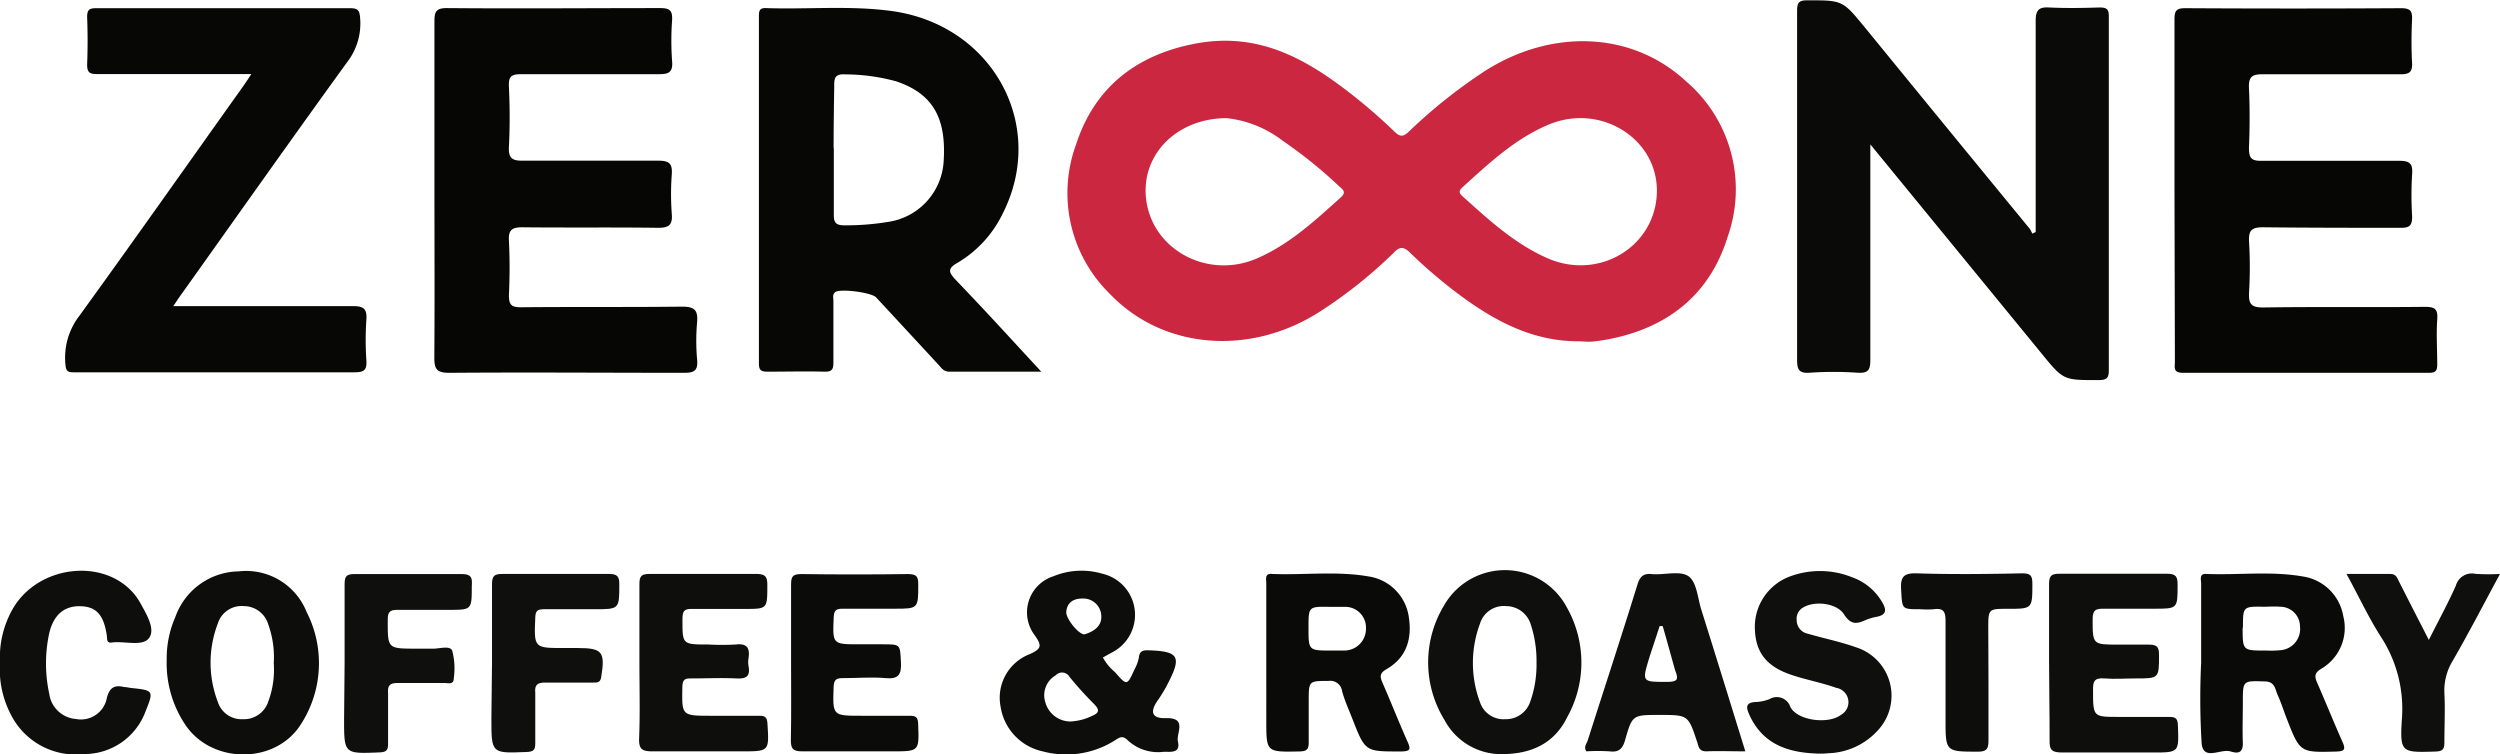 <svg id="圖層_1" data-name="圖層 1" xmlns="http://www.w3.org/2000/svg" viewBox="0 0 241 72.73"><defs><style>.cls-1{fill:#cb2740;}.cls-2{fill:#0a0a09;}.cls-3{fill:#070706;}.cls-4{fill:#060605;}.cls-5{fill:#0d0e0c;}.cls-6{fill:#0f100e;}.cls-7{fill:#0b0c0a;}.cls-8{fill:#0e0e0d;}.cls-9{fill:#0f0f0e;}.cls-10{fill:#0e0f0d;}</style></defs><path class="cls-1" d="M152.14,32.9c-4.33,0-7.93-1.89-11.3-4.37a47.64,47.64,0,0,1-4.91-4.17c-.59-.58-1-.62-1.57,0A44.93,44.93,0,0,1,127.3,30c-6.71,4.34-15.11,3.73-20.27-1.63a13.59,13.59,0,0,1-3.29-14.46c1.78-5.49,5.8-8.6,11.41-9.69s10,1,14.28,4.21a52.26,52.26,0,0,1,5,4.26c.53.52.85.51,1.38,0A50.37,50.37,0,0,1,143,6.94c6.49-4.22,14.28-3.94,19.48.85a13.7,13.7,0,0,1,4.08,15c-1.74,5.66-5.85,8.86-11.64,9.94-.48.08-.95.16-1.43.2S152.58,32.9,152.14,32.9ZM118.27,11.39c-4.92,0-8.39,3.64-7.76,8,.7,4.76,5.95,7.52,10.59,5.55,3.17-1.35,5.65-3.66,8.16-5.92.51-.46.25-.71-.1-1a44.49,44.49,0,0,0-5.52-4.46A10.78,10.78,0,0,0,118.27,11.39Zm41.45,7.26c.2-5.21-5.38-8.77-10.45-6.63-3.21,1.35-5.71,3.7-8.25,6-.37.33-.44.56,0,.93,2.55,2.29,5.07,4.62,8.29,6C154.22,27,159.52,23.77,159.72,18.65Z"/><path class="cls-2" d="M180.3,13.92V15.7c0,6.32,0,12.64,0,19,0,1-.23,1.29-1.23,1.23a33.62,33.62,0,0,0-4.6,0c-1.14.09-1.23-.4-1.23-1.33,0-8,0-16.06,0-24.09,0-3.16,0-6.32,0-9.48,0-.84.24-1,1-1,3.4,0,3.38,0,5.52,2.6q7.95,9.74,15.92,19.44a3.17,3.17,0,0,1,.23.45l.33-.15V21c0-6.32,0-12.64,0-19,0-1,.28-1.34,1.3-1.28,1.62.08,3.25.05,4.87,0,.68,0,.89.17.88.88q0,17,0,34.09c0,.74-.19.94-.94.95-3.43,0-3.41.05-5.54-2.56Z"/><path class="cls-3" d="M100.38,35.83c-3.13,0-6,0-8.87,0-.55,0-.76-.37-1.05-.68l-6-6.48c-.44-.48-3.47-.87-3.94-.51-.3.23-.18.56-.18.86,0,2,0,3.94,0,5.91,0,.67-.13.92-.86.9-1.84-.05-3.68,0-5.52,0-.64,0-.8-.19-.8-.81q0-16.71,0-33.41c0-.46,0-.85.64-.83,4.07.14,8.16-.27,12.21.29,9.71,1.36,15,11.06,10.61,19.6a11.09,11.09,0,0,1-4.31,4.66c-1,.57-.86.92-.18,1.65C94.89,29.85,97.53,32.75,100.38,35.83Zm-20-21.55c0,2.14,0,4.29,0,6.44,0,.74.21,1,1,1a24.26,24.26,0,0,0,4.17-.32,6.27,6.27,0,0,0,5.42-5.87c.27-4.23-1.1-6.52-4.58-7.69a18.88,18.88,0,0,0-4.91-.67c-.93-.06-1.08.31-1.06,1.11C80.39,10.25,80.36,12.26,80.36,14.28Z"/><path class="cls-4" d="M41.88,18.29c0-5.39,0-10.79,0-16.19,0-.94.12-1.33,1.23-1.32,6.85.06,13.69,0,20.54,0,.93,0,1.19.25,1.14,1.17a27.27,27.27,0,0,0,0,3.94c.1,1.11-.36,1.27-1.32,1.26-4.39,0-8.78,0-13.16,0-1,0-1.3.18-1.25,1.21.09,1.93.1,3.86,0,5.79-.06,1.15.36,1.36,1.41,1.34,4.34,0,8.69,0,13,0,1.06,0,1.36.29,1.29,1.32a25.5,25.5,0,0,0,0,3.81c.1,1.15-.36,1.35-1.4,1.34-4.35-.06-8.69,0-13-.05-1,0-1.36.25-1.3,1.29.09,1.75.08,3.51,0,5.27,0,.94.26,1.15,1.17,1.15,5.18-.05,10.35,0,15.53-.06,1.26,0,1.53.39,1.44,1.52a20,20,0,0,0,0,3.55c.12,1.17-.34,1.32-1.37,1.31-7.51,0-15-.06-22.51,0-1.26,0-1.46-.39-1.45-1.52C41.91,29,41.88,23.65,41.88,18.29Z"/><path class="cls-4" d="M209.62,18.21c0-5.44,0-10.88,0-16.32,0-.83.16-1.11,1.05-1.1q10.4.06,20.8,0c.91,0,1.09.3,1.05,1.12-.06,1.36-.07,2.72,0,4.08.06.9-.19,1.18-1.13,1.17-4.43,0-8.87,0-13.3,0-1,0-1.33.26-1.29,1.3.09,1.92.08,3.86,0,5.79,0,1,.23,1.27,1.24,1.25,4.38,0,8.77,0,13.16,0,1,0,1.42.17,1.33,1.28a32.51,32.51,0,0,0,0,4.07c0,.86-.21,1.12-1.09,1.11-4.43,0-8.86,0-13.29-.05-1.12,0-1.4.32-1.34,1.4a41.47,41.47,0,0,1,0,4.86c-.06,1.1.17,1.49,1.4,1.47,5.17-.08,10.35,0,15.53-.06,1,0,1.28.21,1.21,1.21-.1,1.44,0,2.89,0,4.34,0,.63-.17.81-.81.81-7.89,0-15.79,0-23.68,0-1,0-.8-.52-.8-1.07Z"/><path class="cls-3" d="M16.7,29.51c5.95,0,11.65,0,17.35,0,1,0,1.34.27,1.27,1.29a28.93,28.93,0,0,0,0,3.95c.06.93-.23,1.14-1.15,1.14-8.2,0-16.41,0-24.61,0-.84,0-1.67,0-2.5,0-.58,0-.7-.18-.75-.74a6.6,6.6,0,0,1,1.36-4.73C13,23.06,18.22,15.64,23.48,8.26c.22-.31.43-.64.75-1.12H16.64c-2.41,0-4.83,0-7.24,0-.69,0-1-.09-1-.9.06-1.53.06-3.07,0-4.6,0-.74.25-.85.9-.85q12.24,0,24.48,0c.79,0,.89.29.94,1A6.09,6.09,0,0,1,33.46,6C28,13.53,22.66,21.11,17.27,28.67,17.12,28.88,17,29.09,16.7,29.51Z"/><path class="cls-5" d="M106.32,63.38a4.81,4.81,0,0,0,1.16,1.41c1.16,1.33,1.17,1.32,1.89-.27a3.81,3.81,0,0,0,.41-1.09c.06-.65.36-.76.94-.74,2.89.09,3.21.59,1.89,3.15a13.62,13.62,0,0,1-1,1.67c-.78,1.11-.58,1.76.76,1.72,2.13-.07,1,1.44,1.18,2.24.28,1.16-.7,1-1.34,1a4.29,4.29,0,0,1-3.51-1.12c-.48-.47-.77-.27-1.19,0a8.76,8.76,0,0,1-7,1.08,5.21,5.21,0,0,1-4.05-4.29,4.5,4.5,0,0,1,2.83-5.09c1.11-.51,1.16-.81.48-1.78a3.65,3.65,0,0,1,1.76-5.71,7.11,7.11,0,0,1,4.75-.25,4.07,4.07,0,0,1,1.13,7.47Zm-3.1,6.17A5.37,5.37,0,0,0,105.3,69c.7-.29.69-.6.18-1.12a34.85,34.85,0,0,1-2.38-2.63.83.83,0,0,0-1.33-.15,2.22,2.22,0,0,0-1,2.6A2.51,2.51,0,0,0,103.22,69.55Zm2.94-9.95a1.74,1.74,0,0,0-1.85-1.9c-.82,0-1.45.38-1.52,1.28-.06.67,1.29,2.3,1.79,2.16C105.46,60.88,106.13,60.35,106.16,59.6Z"/><path class="cls-2" d="M122.07,63.88q0-3.81,0-7.63c0-.39-.18-1,.55-.92,3.11.12,6.23-.3,9.32.24a4.6,4.6,0,0,1,3.87,3.92c.32,2.06-.2,3.88-2.12,5-.77.43-.65.8-.38,1.41.8,1.84,1.54,3.71,2.35,5.54.33.73.38,1-.62,1-3.42,0-3.42.06-4.66-3.12-.35-.89-.75-1.77-1-2.68a1.15,1.15,0,0,0-1.31-1c-1.91,0-1.91,0-1.91,1.93,0,1.32,0,2.64,0,4,0,.71-.23.85-.89.87-3.2.06-3.2.09-3.2-3Zm4.07-3.39c0,2.23,0,2.23,2.23,2.22.44,0,.88,0,1.31,0a2.09,2.09,0,0,0,2-2.15,2,2,0,0,0-2.06-2.06c-.47,0-1,0-1.43,0C126.14,58.47,126.14,58.47,126.14,60.49Z"/><path class="cls-2" d="M212.19,63.9c0-2.55,0-5.09,0-7.64,0-.38-.22-1,.53-.93,3.11.12,6.23-.3,9.32.25a4.65,4.65,0,0,1,3.85,3.81,4.56,4.56,0,0,1-2.14,5.09c-.63.39-.64.72-.39,1.3.84,1.92,1.62,3.86,2.47,5.77.3.69.18.87-.6.9-3.5.09-3.5.12-4.78-3.15-.3-.78-.55-1.57-.89-2.32-.25-.55-.24-1.26-1.21-1.29-2.14-.06-2.14-.12-2.14,2,0,1.32-.05,2.64,0,4,0,1.11-.76.87-1.22.74-.94-.26-2.57.93-2.75-.74A71.49,71.49,0,0,1,212.19,63.9Zm4-3.4c0,2.22,0,2.22,2.26,2.21a9,9,0,0,0,1.56-.05,2.06,2.06,0,0,0,1.71-2.27,1.91,1.91,0,0,0-1.92-1.9c-.52-.05-1.05,0-1.57,0C216.22,58.46,216.22,58.47,216.22,60.5Z"/><path class="cls-6" d="M144.8,72.7a6.2,6.2,0,0,1-5.55-3.29,10.59,10.59,0,0,1-.07-11,6.76,6.76,0,0,1,11.89.19,10.8,10.8,0,0,1,0,10.55C149.84,71.64,147.69,72.68,144.8,72.7Zm3.32-8.82a11.28,11.28,0,0,0-.56-3.7,2.49,2.49,0,0,0-2.36-1.75,2.4,2.4,0,0,0-2.53,1.69,10.84,10.84,0,0,0,0,7.57,2.39,2.39,0,0,0,2.44,1.64,2.46,2.46,0,0,0,2.4-1.68A10.64,10.64,0,0,0,148.12,63.88Z"/><path class="cls-5" d="M16.07,63.61a9.94,9.94,0,0,1,.84-4.15A6.59,6.59,0,0,1,23,55.08,6.28,6.28,0,0,1,29.56,59,10.83,10.83,0,0,1,29,69.83c-2.45,3.88-8.62,3.85-11.16,0A10.66,10.66,0,0,1,16.07,63.61Zm10.32.32a9.36,9.36,0,0,0-.53-3.74,2.46,2.46,0,0,0-2.34-1.76A2.4,2.4,0,0,0,21,60.1a10.57,10.57,0,0,0,0,7.57,2.4,2.4,0,0,0,2.43,1.66,2.45,2.45,0,0,0,2.42-1.67A8.77,8.77,0,0,0,26.39,63.93Z"/><path class="cls-7" d="M76.26,63.84c0-2.5,0-5,0-7.5,0-.79.18-1,1-1q5.13.07,10.26,0c.85,0,1,.25,1,1,0,2.34,0,2.34-2.32,2.34-1.67,0-3.34,0-5,0-.63,0-.81.2-.83.83-.11,2.6-.14,2.6,2.48,2.6h2.24c1.74,0,1.67,0,1.76,1.74.06,1.15-.21,1.64-1.48,1.52s-2.71,0-4.07,0c-.63,0-.91.09-.94.84C80.27,69,80.23,69,83.07,69c1.54,0,3.07,0,4.61,0,.59,0,.81.11.83.78.1,2.65.13,2.65-2.51,2.65-2.9,0-5.79,0-8.68,0-.91,0-1.09-.29-1.08-1.11C76.29,68.84,76.26,66.34,76.26,63.84Z"/><path class="cls-8" d="M61.64,63.82c0-2.5,0-5,0-7.49,0-.82.22-1,1-1,3.42,0,6.84,0,10.26,0,.9,0,1.08.28,1.07,1.11,0,2.26,0,2.26-2.18,2.26-1.71,0-3.42,0-5.13,0-.7,0-.85.22-.87.89,0,2.54-.07,2.54,2.51,2.54a22.88,22.88,0,0,0,2.62,0c1.1-.13,1.38.34,1.24,1.31a2.27,2.27,0,0,0,0,.78c.2,1.06-.31,1.23-1.23,1.18-1.4-.07-2.81,0-4.21,0-.6,0-.92,0-.94.82C65.73,69,65.69,69,68.6,69c1.54,0,3.07,0,4.61,0,.54,0,.73.15.77.73.17,2.7.2,2.7-2.5,2.7-2.85,0-5.7,0-8.55,0-1,0-1.36-.17-1.32-1.26C61.71,68.74,61.64,66.28,61.64,63.82Z"/><path class="cls-8" d="M197.53,63.75c0-2.46,0-4.92,0-7.37,0-.75.1-1.09,1-1.07,3.46,0,6.93,0,10.39,0,.88,0,1,.32,1,1.07,0,2.3,0,2.3-2.25,2.3-1.63,0-3.25,0-4.87,0-.74,0-1.07.08-1.07,1,0,2.46,0,2.46,2.45,2.46,1,0,1.94,0,2.9,0,.77,0,1.06.13,1.05,1,0,2.26,0,2.26-2.25,2.26-1,0-2,.08-3,0s-1.13.29-1.11,1.17c0,2.54,0,2.54,2.49,2.54,1.62,0,3.24,0,4.87,0,.61,0,.8.17.82.8.1,2.63.13,2.63-2.43,2.63-2.89,0-5.79,0-8.68,0-1,0-1.29-.18-1.26-1.21C197.59,68.75,197.53,66.25,197.53,63.75Z"/><path class="cls-9" d="M175.41,72.65c-2.85-.06-5.37-.78-6.72-3.63-.33-.71-.55-1.32.63-1.35a4,4,0,0,0,1.27-.28,1.37,1.37,0,0,1,2,.76c.69,1.33,3.65,1.69,4.87.77a1.4,1.4,0,0,0-.44-2.61c-1.43-.51-2.94-.78-4.38-1.27-2.38-.81-3.4-2.18-3.47-4.4a5.18,5.18,0,0,1,3.2-5,8.28,8.28,0,0,1,6.15,0A5.46,5.46,0,0,1,181.41,58c.44.73.52,1.26-.5,1.46a5.28,5.28,0,0,0-1.13.34c-.83.38-1.38.4-2-.55-.67-1.11-2.82-1.37-3.95-.69a1.23,1.23,0,0,0-.63,1.21,1.33,1.33,0,0,0,1.07,1.32c1.55.45,3.14.77,4.65,1.31a4.89,4.89,0,0,1,2.2,7.9,6.71,6.71,0,0,1-4.83,2.31A7,7,0,0,1,175.41,72.65Z"/><path class="cls-6" d="M168.25,72.43c-1.32,0-2.54-.05-3.76,0-.73,0-.74-.48-.88-.89-.87-2.62-.86-2.62-3.65-2.62-2.57,0-2.61,0-3.29,2.39-.24.86-.6,1.24-1.52,1.12a18.29,18.29,0,0,0-2.22,0c-.28-.4,0-.71.11-1,1.59-5,3.24-10,4.81-15.08.26-.84.63-1.1,1.46-1,1.18.08,2.66-.36,3.46.2s.88,2.08,1.23,3.2C165.41,63.24,166.81,67.78,168.25,72.43Zm-8-12.08-.26,0c-.32,1-.66,2-1,3.06-.72,2.37-.71,2.33,1.8,2.32,1,0,1-.32.7-1.09C161.08,63.2,160.7,61.77,160.28,60.35Z"/><path class="cls-10" d="M0,63.87A9.43,9.43,0,0,1,1.1,58.93C3.42,54.51,10,53.64,13,57.34a6.3,6.3,0,0,1,.51.76c.59,1.08,1.49,2.51.87,3.39s-2.37.28-3.61.45c-.54.08-.42-.4-.48-.73-.3-1.93-1-2.73-2.54-2.77s-2.57.81-3,2.58a13.83,13.83,0,0,0,0,5.87,2.81,2.81,0,0,0,2.56,2.42,2.54,2.54,0,0,0,3-2.08c.28-1,.78-1.21,1.66-1,.21,0,.43.06.65.09,2.21.23,2.22.25,1.39,2.31a6.28,6.28,0,0,1-5.91,4.06,7,7,0,0,1-7.07-3.84A9.41,9.41,0,0,1,0,63.87Z"/><path class="cls-9" d="M47.43,63.83c0-2.5,0-5,0-7.5,0-.82.22-1,1-1,3.42,0,6.84,0,10.27,0,.83,0,1,.25,1,1,0,2.4,0,2.4-2.41,2.4-1.62,0-3.24,0-4.87,0-.61,0-.8.16-.82.8-.12,2.94-.14,2.94,2.77,2.94h1.31c2.39,0,2.67.37,2.28,2.78-.09.6-.42.55-.82.55-1.54,0-3.07,0-4.61,0-.77,0-1,.26-.93,1,0,1.62,0,3.24,0,4.87,0,.62-.17.79-.81.82-3.42.14-3.42.16-3.42-3.22Z"/><path class="cls-6" d="M33.22,63.84c0-2.5,0-5,0-7.5,0-.81.2-1,1-1,3.42,0,6.84,0,10.26,0,1,0,1.05.38,1,1.16,0,2.29,0,2.29-2.23,2.29-1.62,0-3.25,0-4.87,0-.69,0-1,.11-1,.91,0,2.83-.07,2.83,2.76,2.83.49,0,1,0,1.45,0,.69.05,1.74-.35,2,.18a6.74,6.74,0,0,1,.15,2.71c0,.61-.56.42-.91.42-1.5,0-3,0-4.48,0-.77,0-1,.25-.94,1,0,1.62,0,3.25,0,4.87,0,.63-.18.79-.81.82-3.43.14-3.43.16-3.43-3.21Z"/><path class="cls-6" d="M241,55.33c-1.57,2.9-3,5.67-4.57,8.39a5.47,5.47,0,0,0-.79,3.1c.08,1.58,0,3.16,0,4.73,0,.7-.19.88-.88.9-3.26.1-3.42.11-3.22-3.11a12.7,12.7,0,0,0-2-7.92c-1.22-1.89-2.18-4-3.34-6.09,1.54,0,2.88,0,4.22,0,.6,0,.68.43.88.8.9,1.78,1.81,3.55,2.84,5.56.94-1.88,1.85-3.53,2.61-5.25a1.6,1.6,0,0,1,1.89-1.12A20.21,20.21,0,0,0,241,55.33Z"/><path class="cls-5" d="M191.69,65.67c0,1.88,0,3.77,0,5.65,0,.79-.1,1.14-1,1.14-3.14,0-3.14,0-3.14-3.1s0-6.31,0-9.47c0-.87-.15-1.3-1.12-1.16a8.17,8.17,0,0,1-1.31,0c-1.83,0-1.74,0-1.85-1.87-.08-1.24.22-1.63,1.53-1.59,3.37.11,6.74.07,10.12,0,.81,0,1,.21,1,1,0,2.41,0,2.42-2.36,2.42-1.89,0-1.89,0-1.89,1.92Z"/></svg>